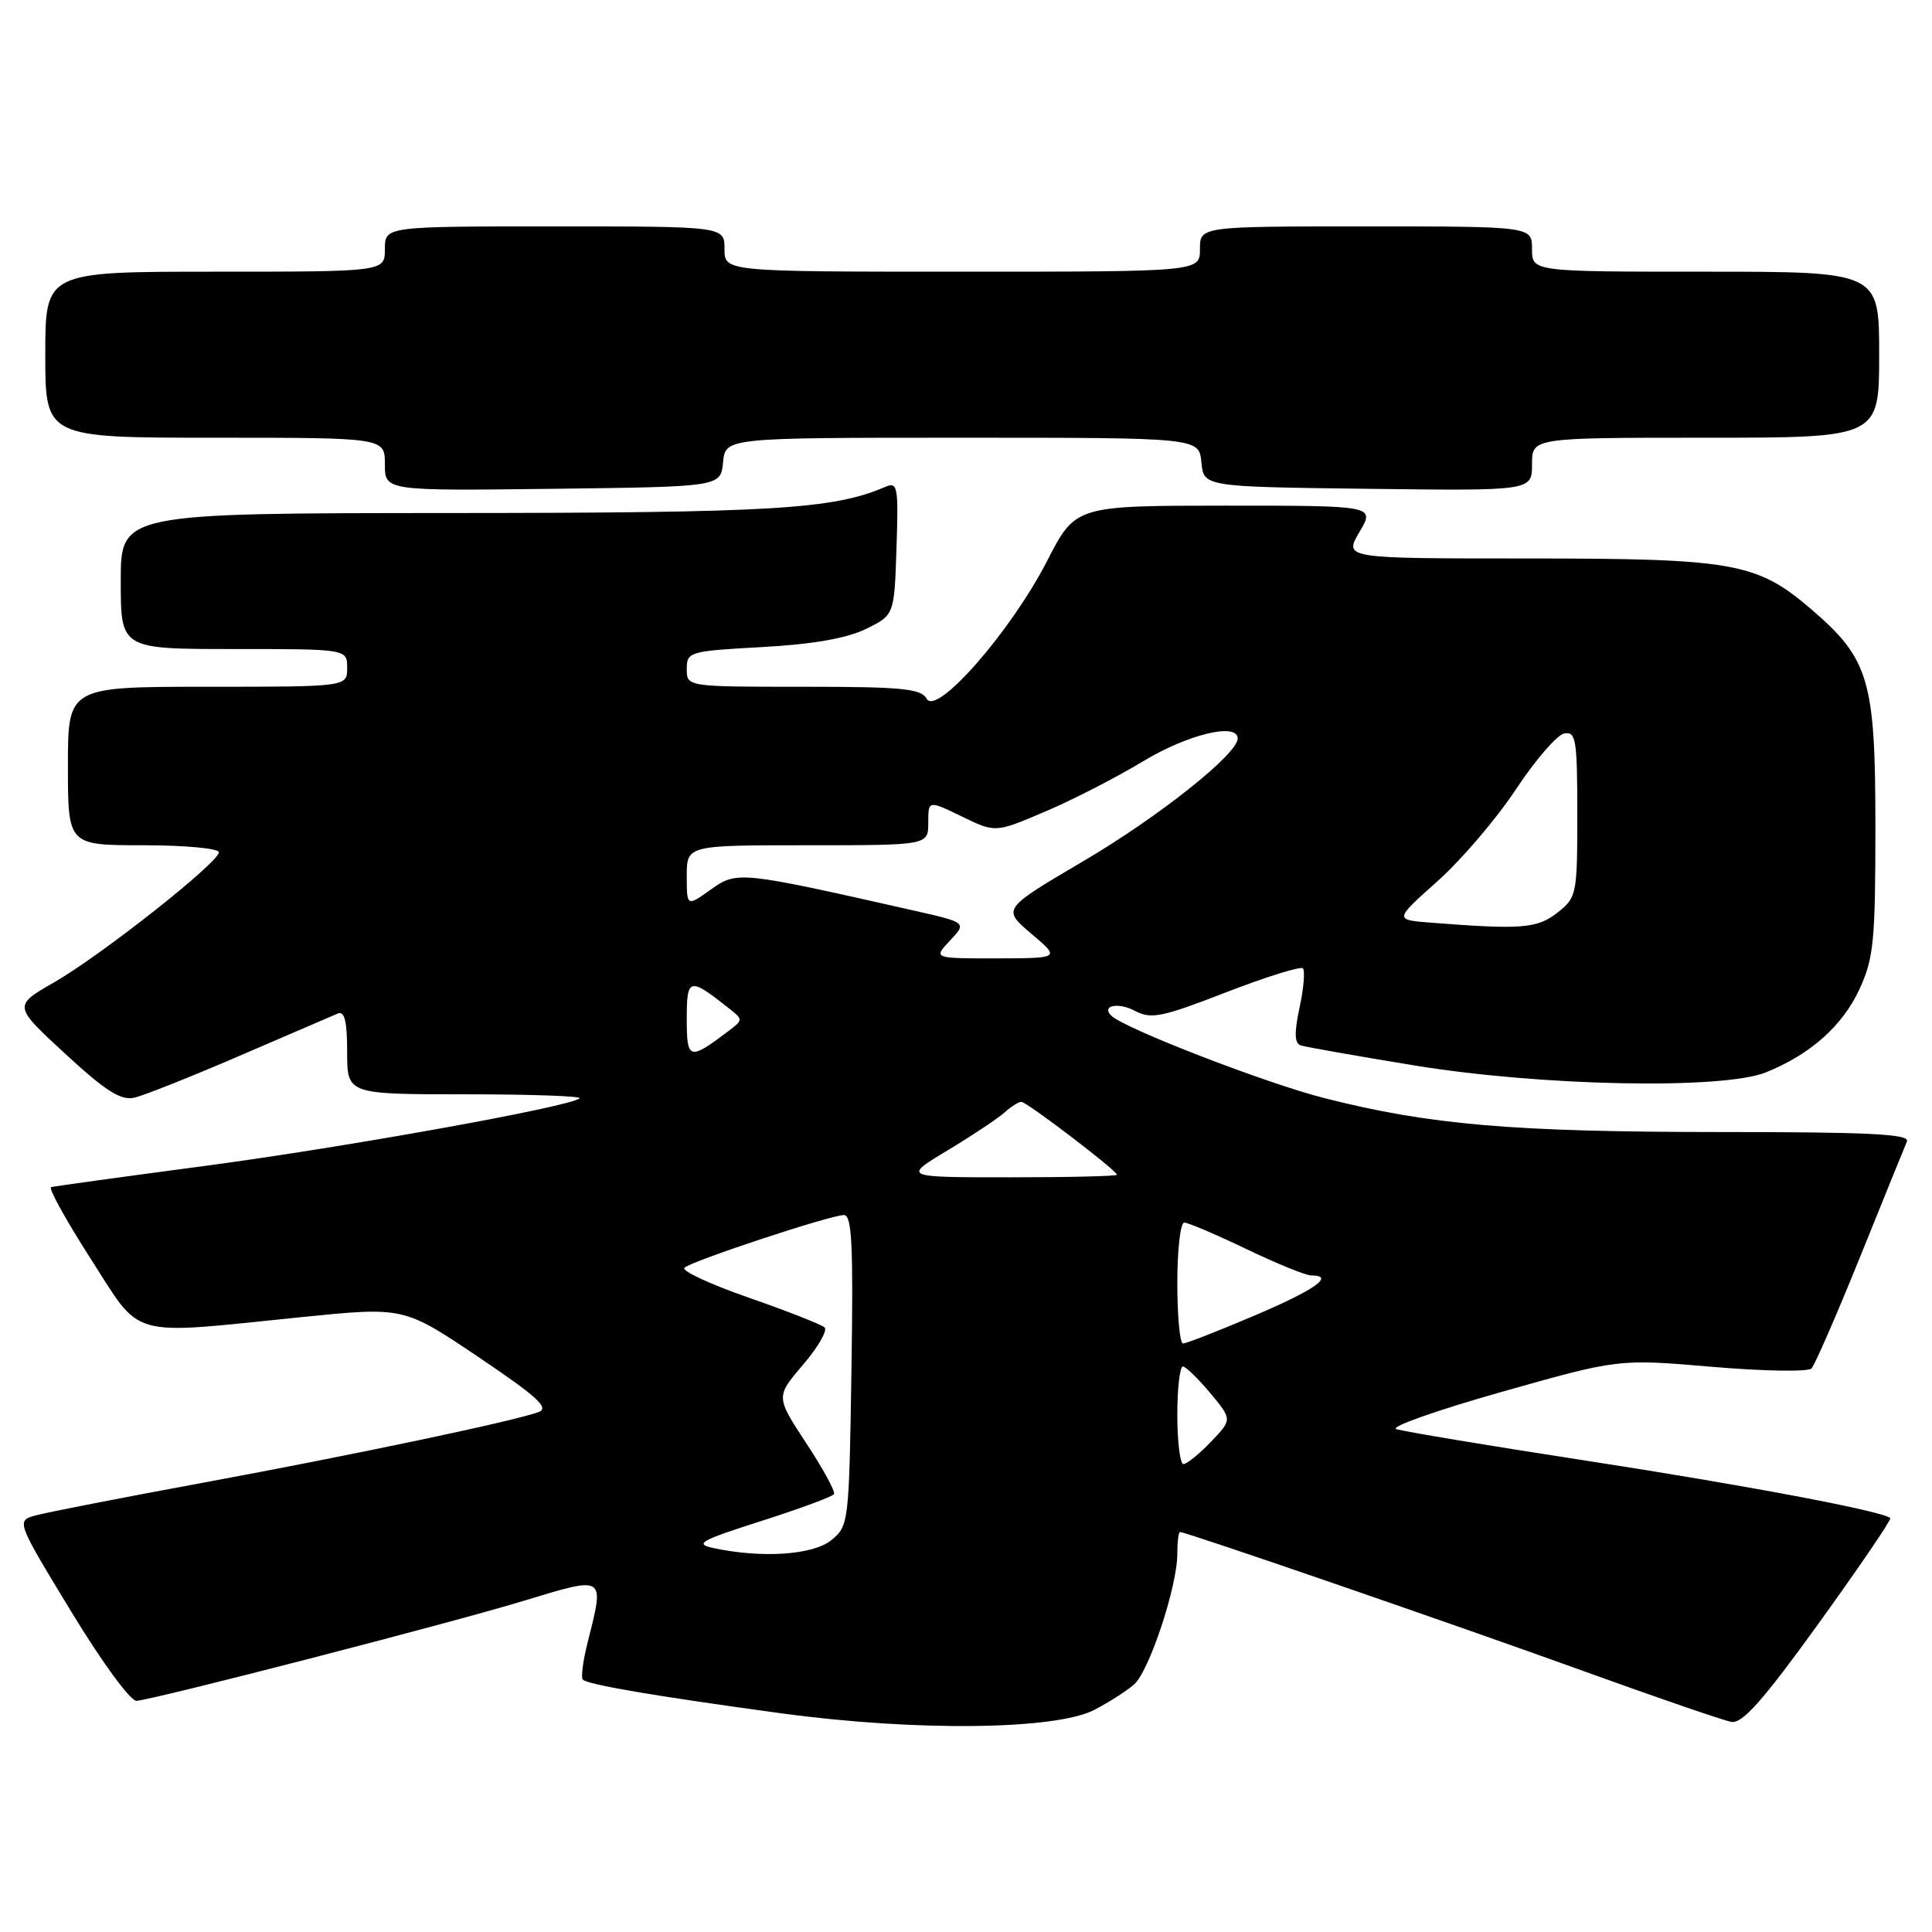 <?xml version="1.0" encoding="UTF-8" standalone="no"?>
<!DOCTYPE svg PUBLIC "-//W3C//DTD SVG 1.1//EN" "http://www.w3.org/Graphics/SVG/1.1/DTD/svg11.dtd" >
<svg xmlns="http://www.w3.org/2000/svg" xmlns:xlink="http://www.w3.org/1999/xlink" version="1.1" viewBox="0 0 256 256">
 <g >
 <path fill="currentColor"
d=" M 145.00 226.57 C 146.93 225.57 149.29 224.06 150.26 223.21 C 152.28 221.45 156.00 210.21 156.00 205.89 C 156.00 204.30 156.16 203.00 156.36 203.00 C 157.19 203.00 192.91 215.31 209.50 221.31 C 219.40 224.89 228.36 227.97 229.41 228.16 C 230.87 228.42 233.61 225.33 241.06 215.00 C 246.41 207.57 250.65 201.35 250.47 201.16 C 249.63 200.26 231.24 196.79 210.00 193.52 C 197.07 191.53 185.82 189.65 185.00 189.36 C 184.18 189.06 190.47 186.84 198.99 184.43 C 214.47 180.05 214.47 180.05 226.85 181.11 C 233.66 181.69 239.59 181.79 240.03 181.33 C 240.47 180.87 243.38 174.20 246.49 166.50 C 249.60 158.80 252.38 151.94 252.68 151.25 C 253.10 150.27 247.76 150.00 227.86 150.00 C 200.41 149.99 189.45 149.05 175.50 145.51 C 167.72 143.53 148.92 136.26 147.24 134.57 C 145.89 133.23 148.20 132.77 150.40 133.95 C 152.52 135.08 153.95 134.79 162.45 131.49 C 167.75 129.44 172.34 128.01 172.64 128.31 C 172.94 128.61 172.75 130.95 172.20 133.50 C 171.48 136.87 171.52 138.25 172.36 138.52 C 172.99 138.73 179.80 139.93 187.50 141.19 C 204.30 143.93 228.28 144.40 234.00 142.09 C 239.88 139.72 244.13 135.94 246.37 131.11 C 248.28 126.98 248.50 124.74 248.50 109.50 C 248.50 90.07 247.68 87.30 239.92 80.66 C 232.78 74.55 229.66 74.00 202.36 74.00 C 178.07 74.00 178.07 74.00 180.13 70.50 C 182.20 67.00 182.20 67.00 162.35 67.00 C 142.50 67.01 142.50 67.01 138.73 74.36 C 133.95 83.66 124.10 94.93 122.79 92.59 C 122.04 91.24 119.52 91.00 106.45 91.00 C 91.00 91.00 91.00 91.00 91.00 88.65 C 91.00 86.37 91.32 86.27 100.97 85.74 C 107.69 85.37 112.17 84.59 114.72 83.35 C 118.50 81.50 118.50 81.50 118.79 72.63 C 119.06 64.42 118.95 63.81 117.29 64.52 C 110.41 67.48 102.42 67.96 59.75 67.98 C 16.00 68.00 16.00 68.00 16.00 77.00 C 16.00 86.00 16.00 86.00 31.00 86.00 C 46.00 86.00 46.00 86.00 46.00 88.50 C 46.00 91.00 46.00 91.00 27.50 91.00 C 9.00 91.00 9.00 91.00 9.00 101.50 C 9.00 112.00 9.00 112.00 19.00 112.00 C 24.50 112.00 29.00 112.42 29.00 112.93 C 29.00 114.28 13.43 126.57 7.13 130.19 C 1.76 133.28 1.76 133.28 8.63 139.62 C 13.98 144.56 16.01 145.85 17.79 145.45 C 19.05 145.17 25.35 142.66 31.79 139.88 C 38.23 137.10 44.06 134.59 44.75 134.30 C 45.66 133.93 46.00 135.30 46.00 139.39 C 46.00 145.00 46.00 145.00 61.67 145.00 C 70.28 145.00 77.09 145.24 76.80 145.53 C 75.71 146.62 45.82 152.01 27.00 154.51 C 16.27 155.93 7.17 157.19 6.77 157.30 C 6.38 157.41 8.73 161.66 11.99 166.75 C 18.91 177.51 16.67 176.89 40.00 174.52 C 53.50 173.16 53.50 173.16 63.36 179.79 C 71.21 185.08 72.84 186.56 71.36 187.11 C 68.04 188.32 46.97 192.76 27.00 196.45 C 16.27 198.43 6.29 200.38 4.81 200.78 C 2.12 201.50 2.12 201.50 9.41 213.50 C 13.51 220.26 17.31 225.44 18.10 225.37 C 20.79 225.11 59.58 215.10 69.25 212.16 C 80.31 208.80 80.12 208.67 77.87 217.60 C 77.25 220.06 76.96 222.30 77.23 222.56 C 77.90 223.23 86.92 224.76 103.50 227.02 C 121.29 229.44 139.83 229.24 145.00 226.57 Z  M 95.81 61.25 C 96.13 58.00 96.13 58.00 127.50 58.00 C 158.87 58.00 158.87 58.00 159.19 61.25 C 159.50 64.50 159.50 64.50 181.25 64.77 C 203.00 65.04 203.00 65.04 203.00 61.52 C 203.00 58.00 203.00 58.00 226.00 58.00 C 249.00 58.00 249.00 58.00 249.00 47.00 C 249.00 36.00 249.00 36.00 226.00 36.00 C 203.00 36.00 203.00 36.00 203.00 33.00 C 203.00 30.00 203.00 30.00 181.00 30.00 C 159.00 30.00 159.00 30.00 159.00 33.00 C 159.00 36.00 159.00 36.00 127.50 36.00 C 96.00 36.00 96.00 36.00 96.00 33.00 C 96.00 30.00 96.00 30.00 73.50 30.00 C 51.00 30.00 51.00 30.00 51.00 33.00 C 51.00 36.00 51.00 36.00 28.50 36.00 C 6.00 36.00 6.00 36.00 6.00 47.00 C 6.00 58.00 6.00 58.00 28.50 58.00 C 51.00 58.00 51.00 58.00 51.00 61.52 C 51.00 65.04 51.00 65.04 73.25 64.77 C 95.50 64.50 95.50 64.50 95.81 61.25 Z  M 94.56 205.13 C 91.97 204.58 92.73 204.14 100.88 201.54 C 105.97 199.91 110.31 198.31 110.51 197.98 C 110.71 197.65 109.06 194.61 106.83 191.23 C 102.79 185.07 102.79 185.07 106.40 180.84 C 108.39 178.52 109.68 176.29 109.26 175.89 C 108.84 175.50 104.31 173.72 99.19 171.94 C 94.08 170.16 90.25 168.38 90.69 167.98 C 91.71 167.06 110.05 161.00 111.83 161.00 C 112.89 161.00 113.08 165.03 112.82 181.59 C 112.51 201.84 112.46 202.21 110.14 204.09 C 107.71 206.05 100.95 206.50 94.56 205.13 Z  M 156.00 187.50 C 156.00 183.93 156.34 181.03 156.75 181.07 C 157.16 181.11 158.80 182.71 160.39 184.62 C 163.28 188.10 163.28 188.10 160.45 191.05 C 158.90 192.67 157.26 194.00 156.81 194.00 C 156.37 194.00 156.00 191.07 156.00 187.50 Z  M 156.00 170.00 C 156.00 165.60 156.41 162.00 156.92 162.00 C 157.42 162.00 161.12 163.57 165.14 165.50 C 169.16 167.43 173.02 169.00 173.72 169.00 C 176.95 169.00 174.29 170.89 166.25 174.31 C 161.44 176.36 157.16 178.03 156.75 178.02 C 156.34 178.01 156.00 174.40 156.00 170.00 Z  M 125.56 152.43 C 128.83 150.46 132.21 148.21 133.08 147.43 C 133.95 146.64 134.96 146.00 135.33 146.00 C 136.06 146.00 148.00 155.11 148.00 155.66 C 148.00 155.85 141.61 156.00 133.81 156.00 C 119.62 156.00 119.62 156.00 125.56 152.43 Z  M 91.00 135.00 C 91.00 129.54 91.32 129.45 96.50 133.54 C 98.50 135.12 98.50 135.12 96.50 136.64 C 91.32 140.55 91.00 140.46 91.00 135.00 Z  M 125.89 124.62 C 128.12 122.24 128.12 122.24 120.89 120.61 C 97.92 115.42 97.66 115.40 94.17 117.88 C 91.00 120.14 91.00 120.14 91.00 116.07 C 91.00 112.00 91.00 112.00 107.00 112.00 C 123.00 112.00 123.00 112.00 123.00 109.01 C 123.00 106.03 123.00 106.03 127.45 108.19 C 131.89 110.35 131.89 110.35 138.44 107.56 C 142.05 106.03 147.90 103.03 151.44 100.89 C 157.40 97.29 164.00 95.70 164.00 97.86 C 164.00 99.91 153.51 108.25 143.56 114.10 C 132.79 120.44 132.79 120.44 136.64 123.71 C 140.50 126.97 140.50 126.97 132.08 126.99 C 123.65 127.00 123.65 127.00 125.89 124.62 Z  M 189.62 122.26 C 184.74 121.88 184.74 121.88 190.47 116.77 C 193.62 113.96 198.30 108.48 200.87 104.59 C 203.44 100.70 206.32 97.37 207.27 97.19 C 208.82 96.89 209.00 97.97 209.00 107.85 C 209.00 118.55 208.93 118.91 206.37 120.93 C 203.69 123.03 201.65 123.20 189.62 122.26 Z "/>
</g>
</svg>